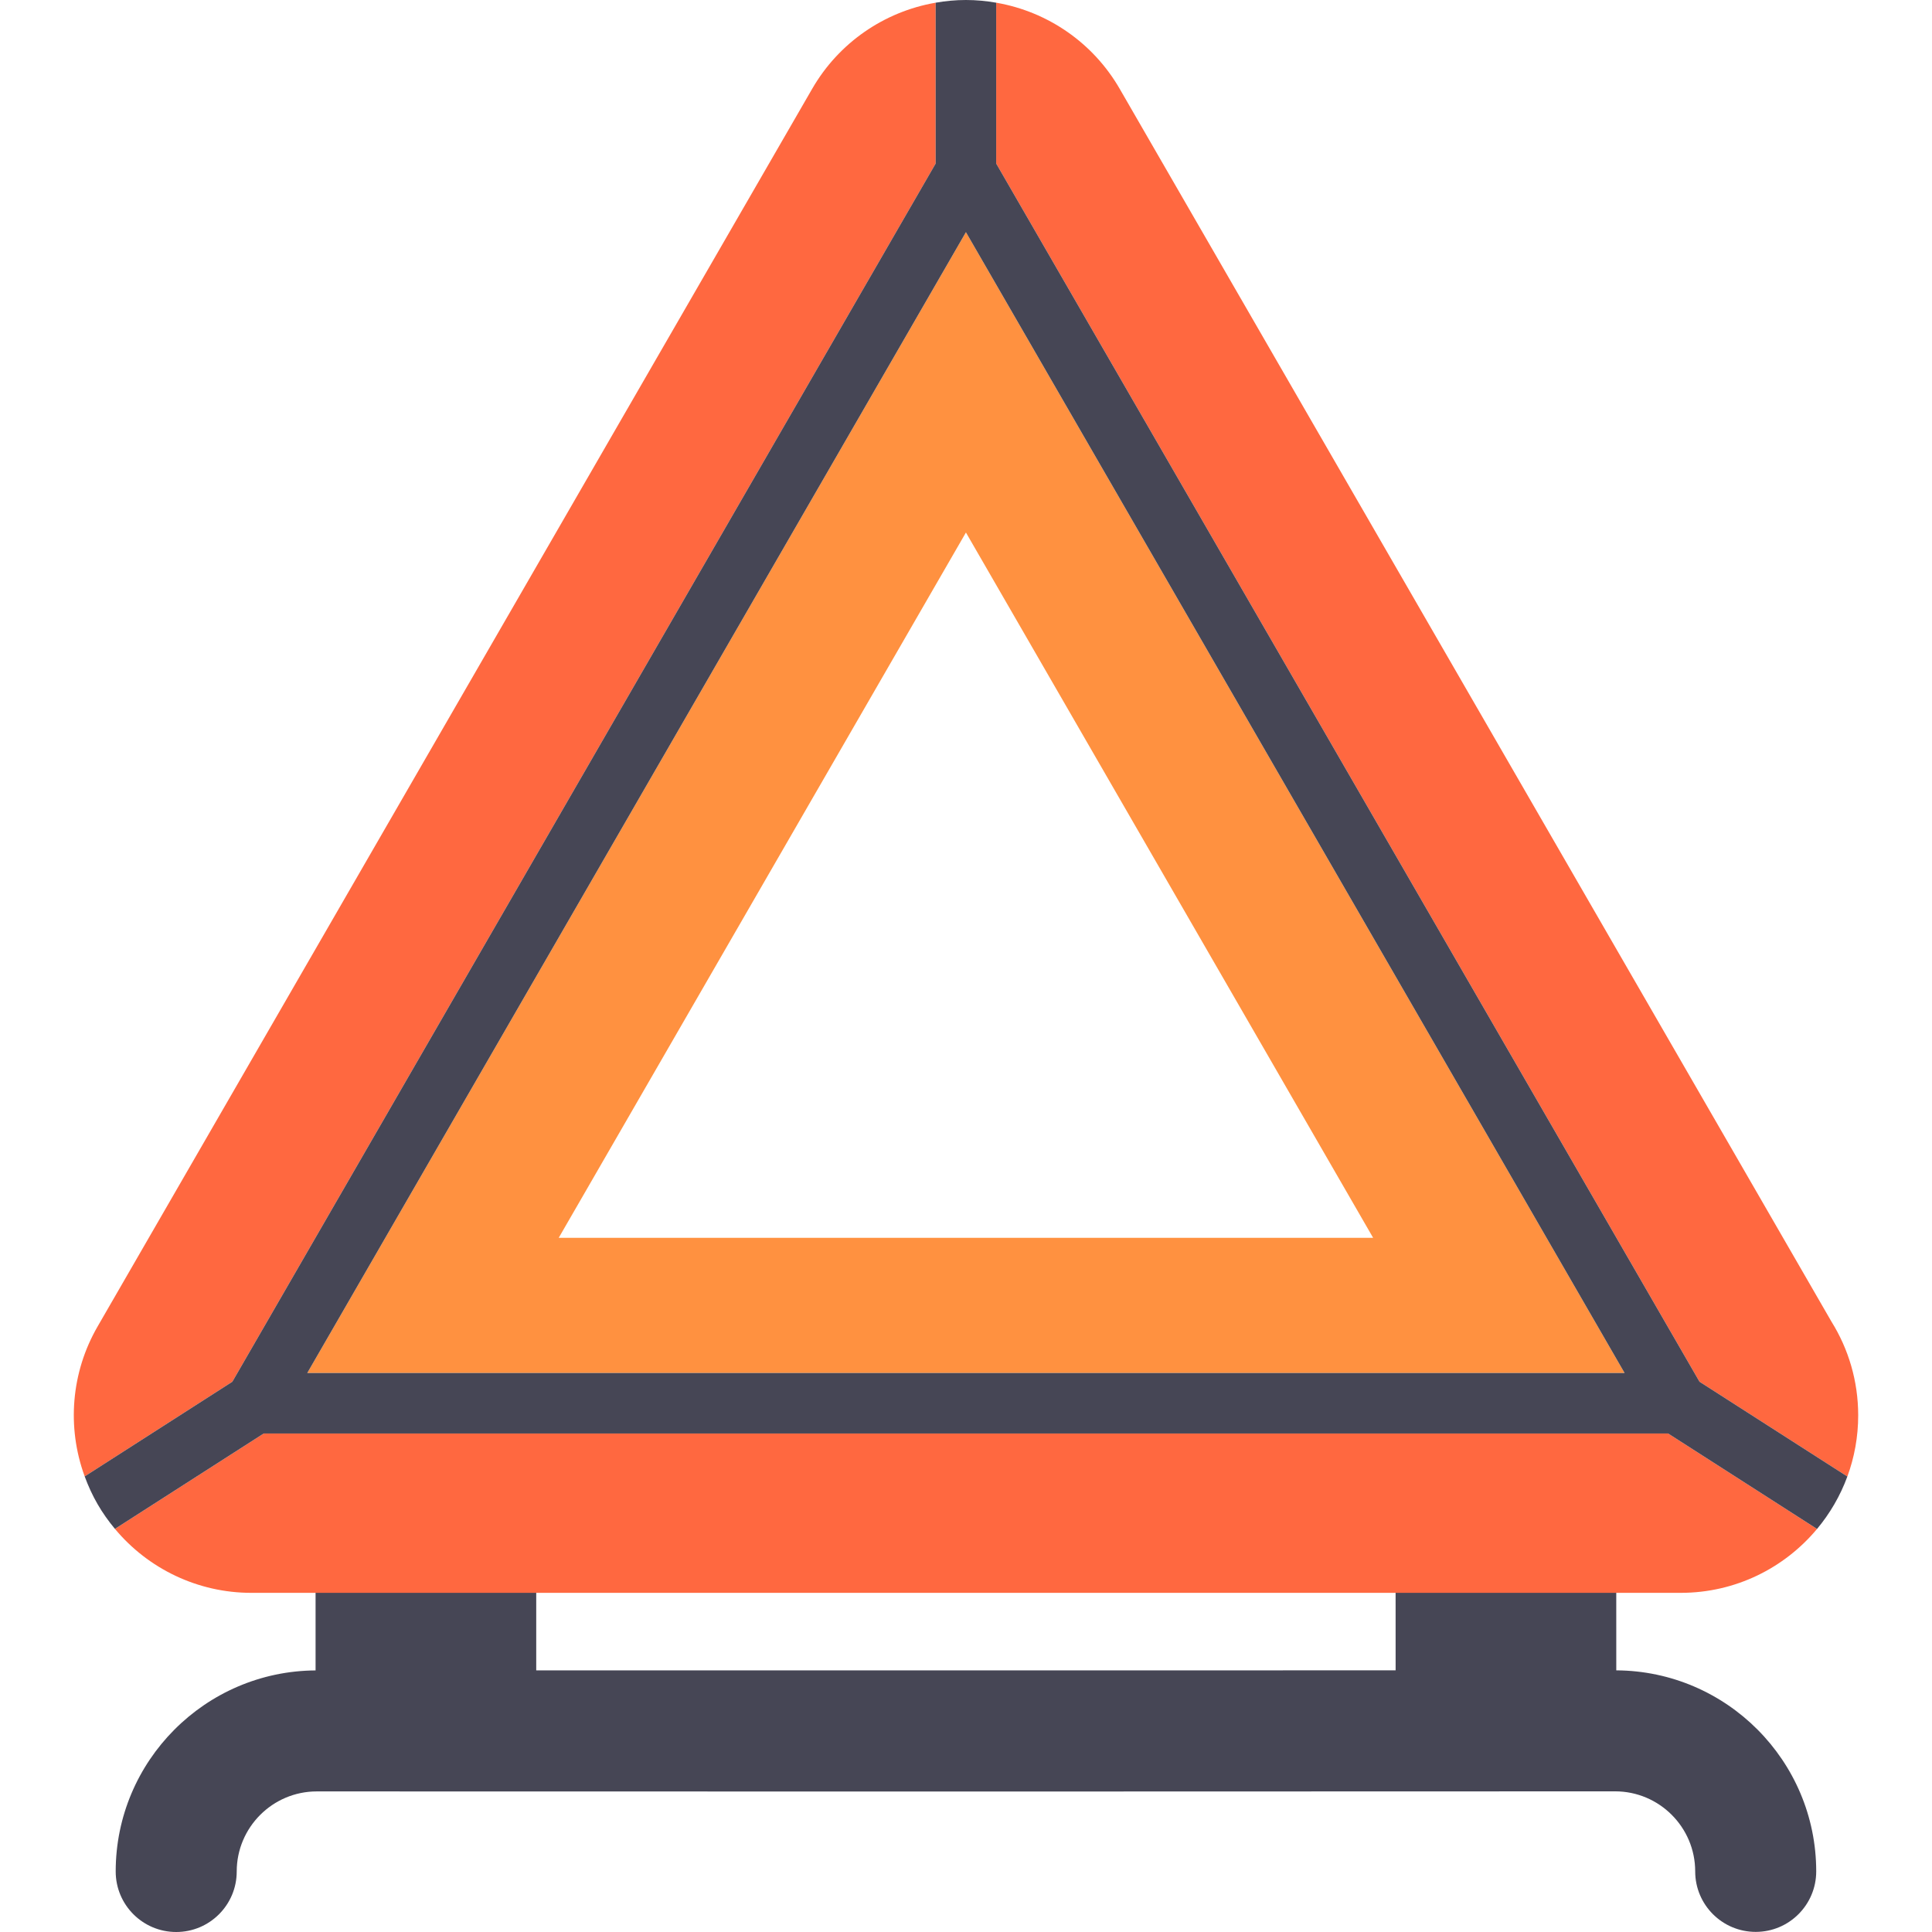 <?xml version="1.0" encoding="iso-8859-1"?>
<!-- Generator: Adobe Illustrator 19.0.0, SVG Export Plug-In . SVG Version: 6.00 Build 0)  -->
<svg version="1.1" id="Layer_1" xmlns="http://www.w3.org/2000/svg" xmlns:xlink="http://www.w3.org/1999/xlink" x="0px" y="0px"
	 viewBox="0 0 512 512" style="enable-background:new 0 0 512 512;" xml:space="preserve">
<path style="fill:#464655;" d="M428.331,442.661l-0.012-44.079l-58.477,0.016l0.012,44.061
	c-49.869,0.005-113.745,0.012-113.861,0.012H142.107V398.6H83.63v44.079c-29.236,0.176-52.969,24.008-52.969,53.285
	c0,8.856,7.18,16.036,16.036,16.036s16.036-7.18,16.036-16.036c0-11.701,9.519-21.221,21.221-21.221
	c0,0,171.832,0.029,172.025,0.029l172.04-0.047c11.701-0.003,21.223,9.513,21.226,21.214c0.002,8.856,7.184,16.034,16.04,16.032
	c8.856-0.002,16.034-7.184,16.032-16.04C481.307,466.654,457.568,442.829,428.331,442.661z"/>
<path style="fill:#FF6840;" d="M247.839,0.734c-13.565,2.381-25.572,10.62-32.594,22.786L25.849,351.561
	c-7.019,12.157-8.155,26.663-3.444,39.596l0.037,0.105l39.132-25.086l186.39-322.835V0.713L247.839,0.734z"/>
<path style="fill:#FF9140;" d="M81.431,363.855h349.102L255.981,61.523L81.431,363.855z M363.899,328.04H148.065l107.917-186.918
	L363.899,328.04z"/>
<g>
	<path style="fill:#FF6840;" d="M263.999,0.712v42.627l186.389,322.834l39.182,25.118c-0.001,0.002-0.002,0.004-0.002,0.006
		c1.857-5.056,2.871-10.517,2.871-16.216c0-9.104-2.586-17.604-7.064-24.805L296.72,23.52
		c-7.016-12.153-19.007-20.388-32.556-22.778L263.999,0.712z"/>
	<path style="fill:#FF6840;" d="M442.072,379.891H69.892L30.46,405.169c8.849,10.625,22.03,16.952,36.129,16.952h378.788
		c0.006,0,0.012,0,0.02,0c14.525,0,27.509-6.586,36.137-16.933L442.072,379.891z"/>
</g>
<path style="fill:#464655;" d="M489.569,391.291l-39.182-25.118L263.999,43.339V0.712C261.374,0.258,258.698,0,255.981,0
	s-5.393,0.258-8.019,0.713v42.626L61.574,366.175l-39.132,25.086c0.922,2.514,2.042,4.975,3.407,7.34
	c1.353,2.345,2.911,4.527,4.61,6.568l39.432-25.279h372.179l39.463,25.298C484.955,401.088,487.694,396.399,489.569,391.291z
	 M81.431,363.855L255.981,61.523l174.551,302.332L81.431,363.855L81.431,363.855z"/>
<g>
</g>
<g>
</g>
<g>
</g>
<g>
</g>
<g>
</g>
<g>
</g>
<g>
</g>
<g>
</g>
<g>
</g>
<g>
</g>
<g>
</g>
<g>
</g>
<g>
</g>
<g>
</g>
<g>
</g>
</svg>
